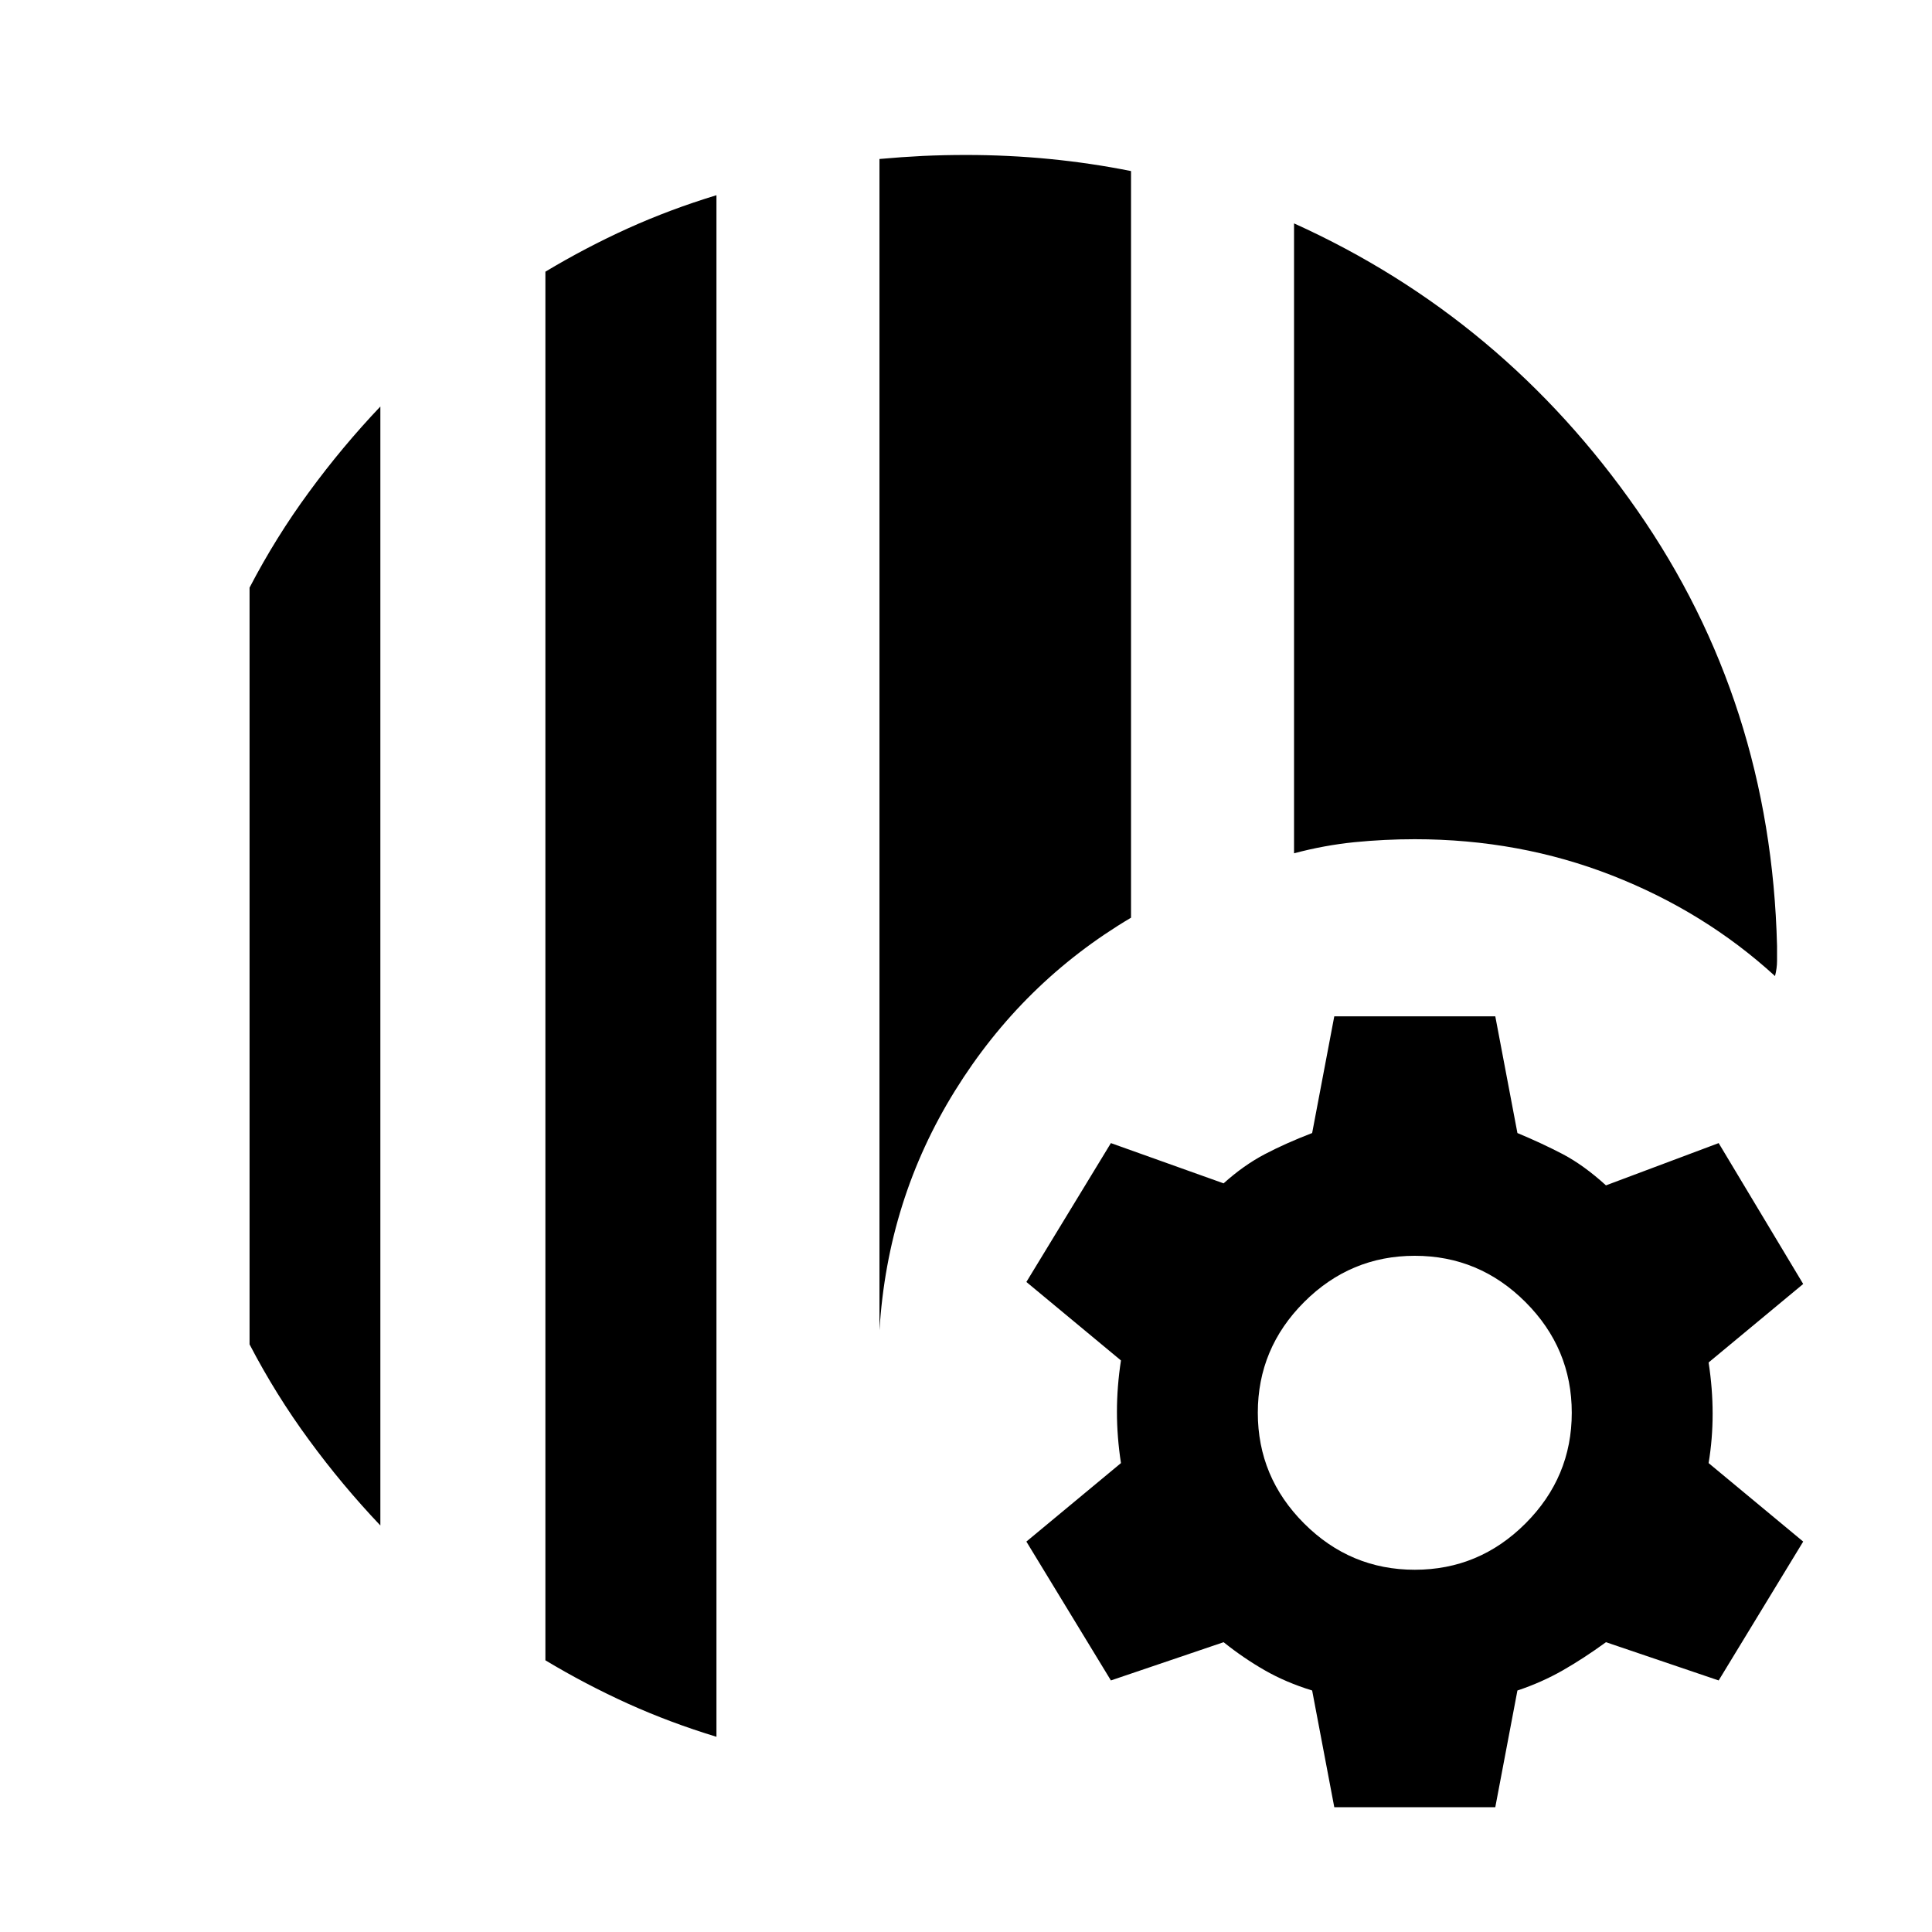 <svg xmlns="http://www.w3.org/2000/svg" height="24" width="24"><path d="M8.9 21.575q-.575-.175-1.1-.412-.525-.238-1.025-.538V3.375q.5-.3 1.025-.538.525-.237 1.1-.412ZM4.725 18.95q-.475-.5-.887-1.063-.413-.562-.738-1.187V7.3q.325-.625.738-1.187.412-.563.887-1.063Zm6.2-2.425V1.975q.275-.025.538-.038.262-.012.537-.012.525 0 1.038.05.512.05 1.012.15V11.4q-1.35.8-2.187 2.15-.838 1.35-.938 2.975Zm11.125-4.4q-.875-.8-2.025-1.25-1.15-.45-2.45-.45-.375 0-.75.037-.375.038-.75.138V2.775q2.6 1.175 4.262 3.562Q22 8.725 22.075 11.75v.188q0 .087-.025.187ZM16.575 22.45 16.3 21q-.325-.1-.587-.25-.263-.15-.513-.35l-1.4.475-1.05-1.725 1.175-.975q-.05-.325-.05-.637 0-.313.05-.638l-1.175-.975L13.8 14.2l1.4.5q.25-.225.513-.363.262-.137.587-.262l.275-1.45h2l.275 1.45q.3.125.563.262.262.138.537.388l1.4-.525 1.05 1.75-1.175.975q.05.325.05.637 0 .313-.05.613l1.175.975-1.05 1.725-1.4-.475q-.275.2-.537.35-.263.15-.563.25l-.275 1.45Zm1-2.95q.8 0 1.375-.575t.575-1.375q0-.8-.575-1.375t-1.375-.575q-.8 0-1.375.575t-.575 1.375q0 .8.575 1.375t1.375.575Z"/></svg>